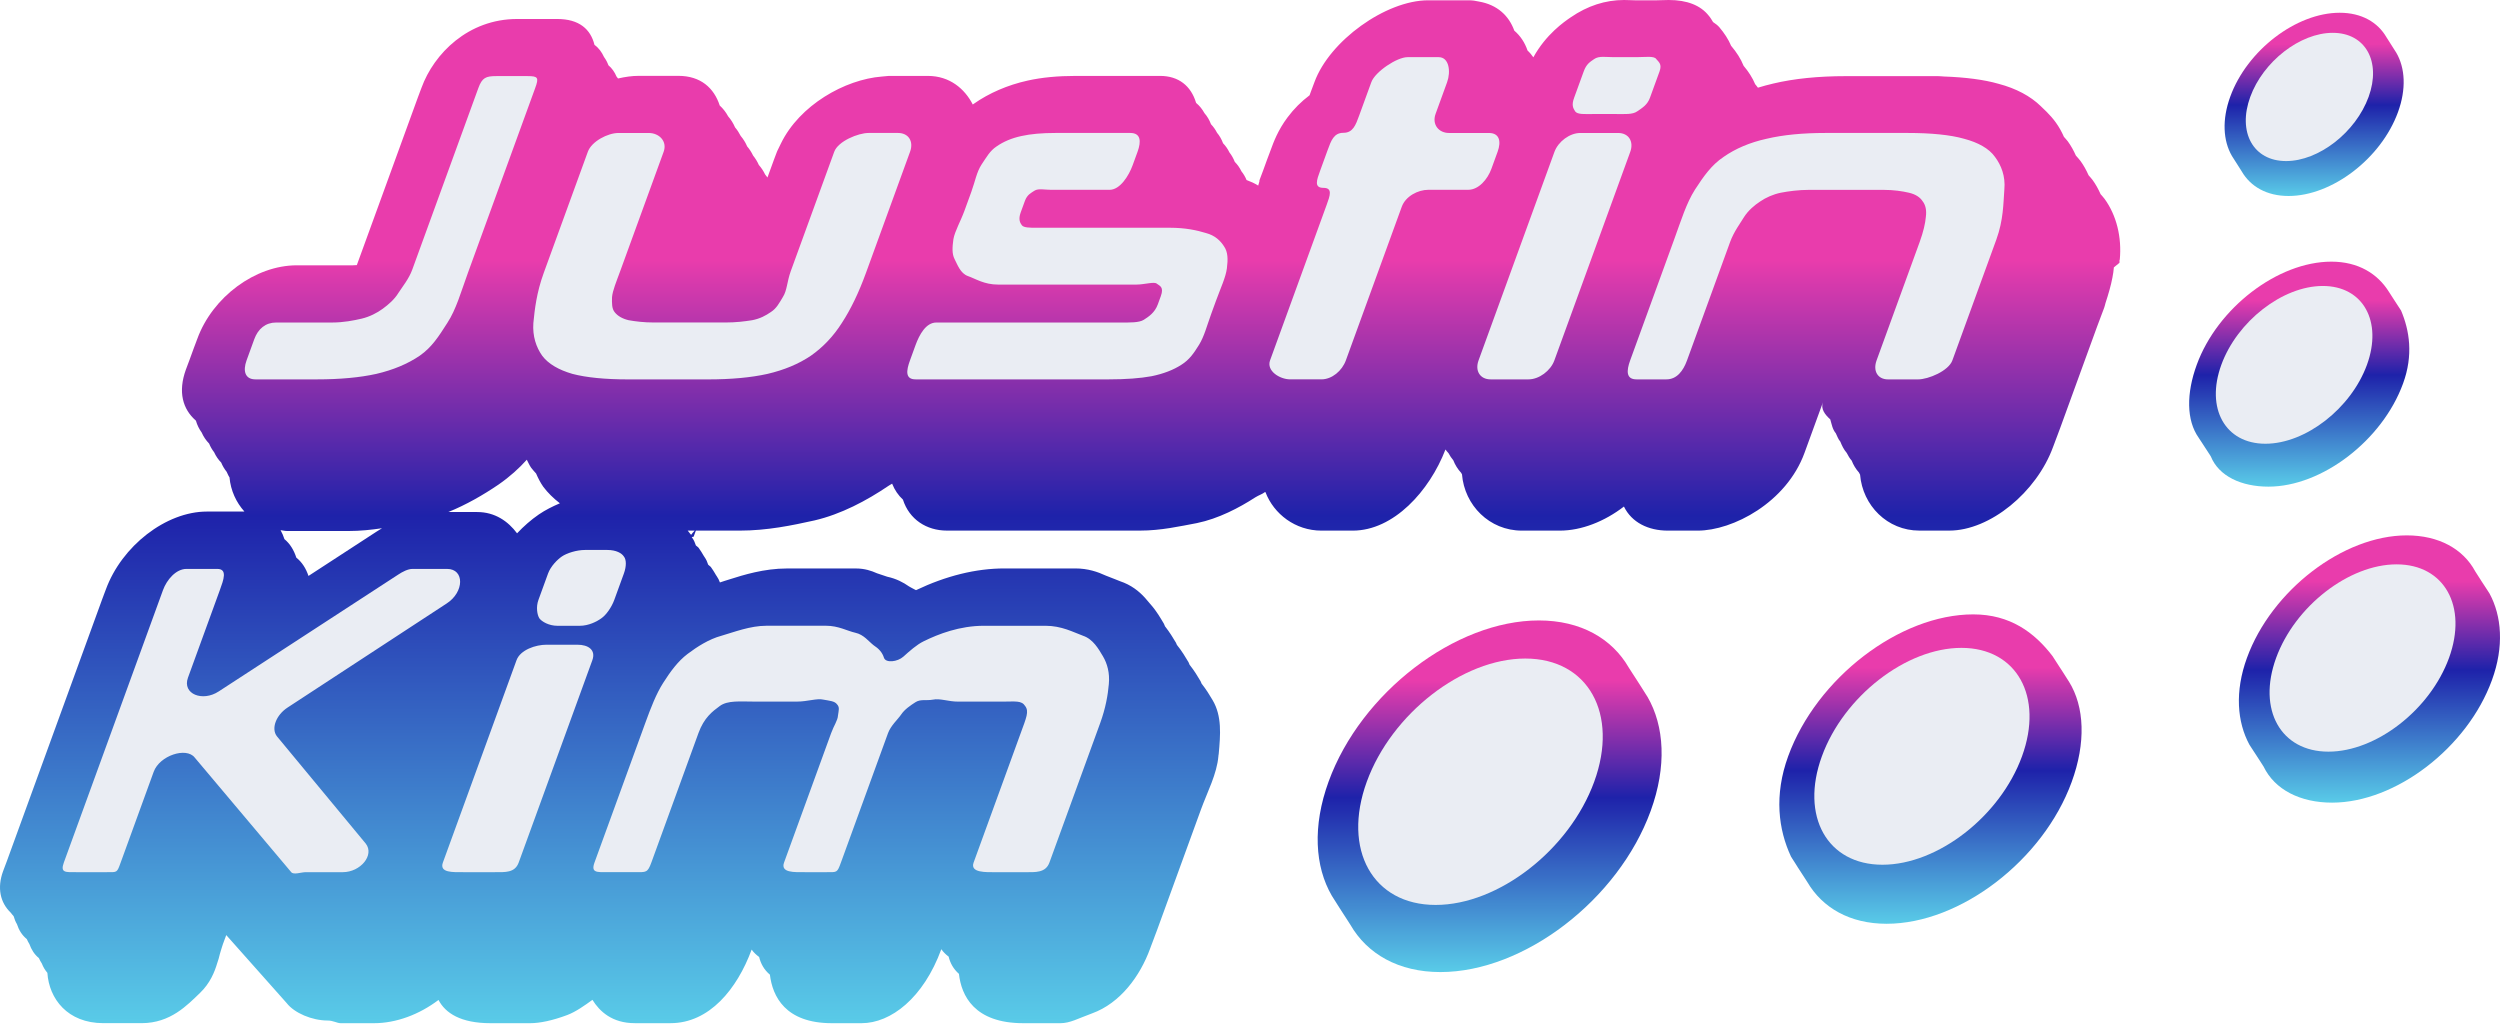 <svg width="489" height="201" viewBox="0 0 489 201" fill="none" xmlns="http://www.w3.org/2000/svg">
<path d="M411.826 59.313C412.43 57.464 412.909 55.791 413.183 54.334C413.335 53.597 413.417 52.937 413.472 52.303L414.569 51.402C414.592 51.209 414.566 51.031 414.577 50.846L414.629 50.79C415.048 46.405 413.991 42.111 411.648 38.89C411.422 38.578 411.129 38.285 410.877 37.981C410.436 36.988 409.921 36.046 409.294 35.186C409.068 34.875 408.775 34.582 408.523 34.278C408.085 33.284 407.566 32.343 406.944 31.486C406.677 31.119 406.343 30.782 406.039 30.426C405.605 29.444 405.086 28.506 404.467 27.653C404.241 27.345 403.948 27.06 403.7 26.759C403.262 25.762 402.739 24.817 402.113 23.953C401.568 23.204 400.941 22.485 400.248 21.799C400.204 21.758 400.167 21.721 400.122 21.68C400.085 21.643 400.048 21.606 400.011 21.573C399.97 21.528 399.926 21.488 399.881 21.447C399.84 21.41 399.803 21.373 399.763 21.336C399.722 21.295 399.681 21.254 399.636 21.213C399.596 21.176 399.559 21.135 399.522 21.102C399.477 21.061 399.44 21.021 399.395 20.98C399.358 20.943 399.318 20.906 399.284 20.872C399.255 20.846 399.236 20.813 399.206 20.791C397.156 18.796 394.357 17.298 390.906 16.39C388.092 15.582 384.481 15.115 380.214 14.963C379.825 14.948 379.48 14.892 379.076 14.892H378.909H378.738H378.571H378.401H378.234H378.063H377.897H377.726H377.559H377.389H377.222H362.967H362.8H362.63H362.463H362.293H362.126H361.955H361.788H361.618H361.451H361.281H361.114C355.627 14.892 350.893 15.382 346.866 16.338C345.84 16.564 344.846 16.857 343.852 17.15C343.7 16.957 343.56 16.757 343.4 16.568C343.378 16.546 343.344 16.531 343.326 16.505C342.788 15.204 342.002 13.999 341.046 12.868C340.497 11.489 339.663 10.217 338.658 9.02C338.647 9.009 338.629 9.001 338.621 8.99C338.073 7.678 337.264 6.466 336.297 5.32C335.967 4.934 335.526 4.623 335.077 4.319C334.81 3.908 334.592 3.47 334.247 3.088C332.634 1.038 329.994 0 326.391 0C325.927 0 325.419 0.015 324.889 0.037L324.115 0.059H321.605H321.438H321.267H321.101H320.93H320.763H320.593H320.426H320.255H320.088H319.918H319.751L319.076 0.037C318.583 0.015 318.116 0 317.675 0C314.016 0 310.52 1.131 307.231 3.392C305.926 4.282 302.386 6.729 299.924 11.211C299.587 10.736 299.224 10.284 298.79 9.887C298.263 8.349 297.407 7.025 296.199 5.995C295.146 3.073 292.869 0.919 289.258 0.3C288.647 0.159 288.009 0.059 287.308 0.059H287.142H286.971H286.804H286.634H286.467H286.296H286.129H285.959H285.792H285.621H285.462H281.202H281.035H280.865H280.698H280.527H280.361H280.19H280.023H279.853H279.686H279.516H279.349C271.066 0.059 260.045 7.993 257.105 16.071L257.042 16.238L256.979 16.405L256.916 16.572L256.853 16.739L256.79 16.905L256.73 17.072L256.667 17.239L256.604 17.406L256.541 17.573L256.478 17.739L256.415 17.906L256.152 18.637C254.547 19.838 253.086 21.291 251.844 22.956C249.953 25.484 249.119 27.783 248.545 29.347L248.481 29.514L248.419 29.681L248.359 29.848L248.296 30.015L248.233 30.181L248.17 30.348L248.107 30.515L248.044 30.682L247.981 30.849L247.918 31.015L247.855 31.182L247.058 33.377L246.995 33.544L246.932 33.711L246.869 33.877L246.806 34.044L246.743 34.211L246.68 34.378L246.617 34.545L246.554 34.712L246.491 34.879L246.431 35.045L246.368 35.212C246.327 35.32 246.342 35.412 246.335 35.513C246.257 35.776 246.179 36.017 246.105 36.298C245.393 35.853 244.626 35.509 243.829 35.216C243.573 34.589 243.239 34.026 242.828 33.514C242.483 32.802 242.046 32.187 241.523 31.661C241.256 30.978 240.911 30.363 240.477 29.814C240.144 29.128 239.729 28.532 239.232 28.024C238.946 27.253 238.557 26.57 238.053 25.97C237.73 25.34 237.337 24.787 236.874 24.305C236.563 23.486 236.144 22.759 235.591 22.133C235.161 21.354 234.631 20.683 233.978 20.149C233.964 20.116 233.949 20.09 233.934 20.057C232.951 16.813 230.549 14.848 226.912 14.848H226.746H226.575H226.408H226.238H226.071H225.9H225.733H225.563H225.396H225.225H225.059H212.291H212.124H211.953H211.786H211.616H211.449H211.279H211.112H210.941H210.774H210.604H210.437C206.863 14.848 203.775 15.148 201.017 15.76C197.076 16.627 193.42 18.233 190.503 20.283C190.425 20.335 190.354 20.39 190.276 20.442C188.69 17.354 185.754 14.848 181.483 14.848H181.316H181.146H180.979H180.808H180.641H180.471H180.304H180.133H179.966H179.796H179.629H175.722H175.555H175.384H175.218H175.047H174.88H174.71H174.543H174.372H174.205H174.035H173.868C173.668 14.848 173.449 14.896 173.245 14.903C173.008 14.922 172.763 14.941 172.522 14.97C165.241 15.534 156.377 20.583 152.744 28.076C152.566 28.405 152.406 28.747 152.254 29.084C152.176 29.277 152.05 29.451 151.984 29.648L151.921 29.814L151.858 29.981L151.794 30.148L151.732 30.315L151.668 30.482L151.606 30.648L151.542 30.815L151.48 30.982L151.416 31.149L151.353 31.316L151.294 31.483L150.115 34.719C149.978 34.511 149.815 34.322 149.659 34.126C149.325 33.436 148.918 32.821 148.428 32.269C148.136 31.605 147.761 30.997 147.305 30.426C146.986 29.77 146.608 29.173 146.145 28.639C145.826 27.894 145.407 27.212 144.877 26.585C144.569 25.977 144.209 25.421 143.779 24.921C143.438 24.131 142.99 23.404 142.419 22.748C141.985 21.944 141.436 21.236 140.776 20.635C139.672 17.228 137.065 14.837 132.698 14.837H132.531H132.361H132.194H132.024H131.857H131.686H131.519H131.349H131.182H131.011H130.844H126.763H126.596H126.425H126.258H126.088H125.921H125.751H125.584H125.413H125.247H125.076H124.909C123.63 14.837 122.273 15.03 120.883 15.352C120.805 15.215 120.683 15.107 120.594 14.978C120.223 14.11 119.711 13.354 119.003 12.761C118.792 12.175 118.507 11.641 118.147 11.155C117.713 10.214 117.127 9.383 116.282 8.779C115.53 5.717 113.298 3.715 108.997 3.715H108.83H108.66H108.493H108.323H108.156H107.985H107.818H107.648H107.481H107.31H107.144H102.891H102.725H102.554H102.387H102.32H102.154H101.983H101.816H101.646H101.479H101.308H101.142C91.61 3.715 84.877 10.477 82.442 17.176L82.379 17.343L82.316 17.51L82.253 17.677L82.19 17.843L82.126 18.01L82.064 18.177L82.004 18.344L81.941 18.511L81.878 18.677L81.815 18.844L81.752 19.011L69.796 51.854C69.537 51.88 69.27 51.895 69.014 51.895H59.894H59.727H59.557H59.39H59.219H59.052H58.882H58.715H58.544H58.377H58.207H58.04C49.936 51.895 41.58 58.075 38.592 66.276L38.529 66.443L38.465 66.609L38.406 66.776L38.343 66.943L38.28 67.11L38.217 67.277L38.154 67.444L38.091 67.61L38.028 67.777L37.965 67.944L37.902 68.111L37.064 70.413L37.001 70.58L36.938 70.747L36.875 70.914L36.812 71.081L36.749 71.247L36.686 71.414L36.627 71.581L36.564 71.748L36.501 71.915L36.438 72.082L36.374 72.248C34.751 76.704 35.778 80.034 38.258 82.221C38.288 82.247 38.306 82.277 38.328 82.303C38.573 83.148 38.947 83.912 39.448 84.597C39.811 85.428 40.297 86.143 40.905 86.762C41.153 87.378 41.48 87.941 41.884 88.46C42.24 89.231 42.699 89.903 43.266 90.477C43.537 91.137 43.893 91.741 44.338 92.29C44.52 92.653 44.66 93.046 44.89 93.369C45.124 95.972 46.203 98.263 47.808 100.061H47.66H47.493H47.322H47.156H46.985H46.818H46.648H46.481H42.314H42.147H41.976H41.809H41.639H41.472H41.302H41.135H40.964H40.797H40.627H40.46C32.493 100.061 23.807 106.775 20.689 115.342L20.626 115.509L20.563 115.676L20.5 115.843L20.437 116.01L20.374 116.176L20.311 116.343L20.248 116.51L20.189 116.677L20.125 116.844L20.062 117.01L19.999 117.177L1.285 168.594L1.222 168.761L1.159 168.928L1.096 169.095L1.033 169.261L0.97 169.428L0.907 169.595L0.844 169.762L0.781 169.929L0.718 170.096L0.658 170.262L0.595 170.429C-0.584 173.673 0.021 176.532 2.126 178.548C2.308 178.767 2.46 179.008 2.668 179.208C2.823 179.753 3.027 180.28 3.316 180.765C3.687 181.915 4.299 182.923 5.244 183.687C5.385 184.017 5.548 184.339 5.745 184.643C6.127 185.722 6.709 186.675 7.609 187.405C7.765 187.772 7.958 188.117 8.18 188.454C8.44 189.133 8.803 189.741 9.267 190.289C9.597 195.339 13.196 200.129 20.218 200.129C20.237 200.129 27.692 200.129 27.711 200.129C33.364 200.129 36.667 196.566 39.111 194.227C41.087 192.332 41.969 190.149 42.503 188.343C42.71 187.794 42.837 187.286 42.952 186.808C42.97 186.727 43 186.641 43.018 186.56C43.041 186.478 43.066 186.4 43.089 186.319C43.111 186.241 43.133 186.171 43.155 186.093C43.196 185.963 43.233 185.841 43.27 185.715C43.3 185.611 43.337 185.503 43.367 185.403C43.404 185.299 43.437 185.188 43.467 185.088C43.515 184.94 43.556 184.803 43.604 184.665C43.648 184.55 43.685 184.443 43.726 184.335C43.782 184.18 43.837 184.028 43.889 183.887L43.952 183.72L44.015 183.553L44.078 183.386L44.138 183.22L44.201 183.053L44.256 182.904L56.057 196.184C57.569 198.149 61.032 199.617 64.098 199.617C65.177 199.617 65.922 200.136 66.637 200.136H73.17C77.478 200.136 82.001 198.446 85.771 195.591C87.117 198.167 90.12 200.136 95.929 200.136H103.696C105.624 200.136 108.108 199.606 110.929 198.549C112.642 197.908 114.403 196.64 115.882 195.569C117.287 197.837 119.737 200.132 124.168 200.132C124.186 200.132 131.137 200.132 131.16 200.132C138.756 200.132 144.176 193.452 147.023 185.737C147.394 186.278 147.898 186.749 148.488 187.186C148.799 188.48 149.444 189.685 150.593 190.645C151.101 194.849 153.574 200.136 162.709 200.136C162.709 200.136 168.496 200.136 168.515 200.136C174.268 200.136 180.623 195.209 184.122 185.666C184.493 186.2 184.971 186.682 185.553 187.116C185.854 188.365 186.48 189.533 187.57 190.486C188.034 194.734 190.569 200.136 200.149 200.136H207.404C209.31 200.136 210.834 199.228 213.603 198.219C219.16 196.206 223.016 190.883 224.951 185.574L225.014 185.407L225.077 185.24L225.136 185.073L225.2 184.906L225.263 184.74L225.326 184.573L225.389 184.406L225.452 184.239L225.515 184.072L225.578 183.905L225.641 183.739L225.704 183.572L225.767 183.405L225.826 183.238L225.889 183.071L225.952 182.904L226.015 182.738L226.078 182.571L226.141 182.404L226.204 182.237L226.267 182.07L226.33 181.903L234.905 158.347C236.195 154.807 238.019 151.422 238.323 147.885C238.327 147.833 238.331 147.781 238.335 147.729C238.342 147.651 238.372 147.574 238.379 147.496C238.716 143.737 239.043 140.081 237.185 136.945C236.663 136.07 235.962 134.883 235.028 133.712C234.95 133.56 234.924 133.393 234.831 133.245C234.312 132.37 233.608 131.18 232.674 130.012C232.596 129.86 232.57 129.693 232.481 129.545C231.932 128.626 231.202 127.369 230.201 126.145C230.123 126.001 230.097 125.841 230.008 125.7C229.489 124.833 228.792 123.661 227.873 122.508C227.787 122.342 227.754 122.16 227.657 121.997C227.057 120.996 226.275 119.598 225.11 118.275C225.066 118.223 225.029 118.178 224.981 118.126C224.944 118.082 224.907 118.045 224.87 118C224.829 117.952 224.792 117.908 224.751 117.859C224.714 117.815 224.681 117.774 224.643 117.73C224.595 117.682 224.558 117.633 224.514 117.581C224.477 117.541 224.447 117.504 224.414 117.463C224.365 117.411 224.332 117.363 224.28 117.311C224.243 117.27 224.217 117.233 224.184 117.192C224.135 117.14 224.099 117.092 224.05 117.04C224.013 116.999 223.983 116.962 223.95 116.922C222.779 115.628 221.229 114.401 219.082 113.685L218.145 113.311C217.607 113.092 216.991 112.843 216.313 112.595C214.708 111.854 212.795 111.186 210.326 111.186H210.159H209.988H209.822H209.651H209.484H209.314H209.147H208.976H208.809H208.639H208.472H198.31H198.143H197.973H197.806H197.636H197.469H197.298H197.131H196.961H196.794H196.624H196.457C190.881 111.186 185.031 112.643 179.173 115.435C179.151 115.424 179.121 115.413 179.099 115.402C179.051 115.376 178.999 115.35 178.951 115.324C178.899 115.294 178.847 115.268 178.791 115.242C178.743 115.212 178.691 115.19 178.643 115.164C178.572 115.123 178.491 115.086 178.42 115.046C178.335 114.99 178.22 114.942 178.131 114.89C178.05 114.838 177.953 114.79 177.868 114.738C177.831 114.716 177.794 114.697 177.761 114.675C176.693 113.926 175.317 113.188 173.534 112.803C173.297 112.74 173.056 112.647 172.804 112.558C172.43 112.428 172.007 112.28 171.543 112.135C170.431 111.631 169.097 111.194 167.432 111.194H167.265H167.095H166.928H166.757H166.591H166.42H166.253H166.083H165.916H165.745H165.578H155.776H155.61H155.439H155.272H155.102H154.935H154.764H154.597H154.427H154.26H154.089H153.923C149.444 111.194 145.392 112.469 142.723 113.314L141.755 113.618C141.444 113.7 141.132 113.83 140.817 113.926C140.658 113.481 140.454 113.07 140.194 112.706C140.183 112.691 140.176 112.68 140.165 112.665C140.154 112.651 140.15 112.636 140.139 112.621C140.128 112.606 140.113 112.591 140.102 112.573C140.094 112.562 140.09 112.547 140.083 112.536C140.072 112.525 140.065 112.51 140.053 112.495C140.042 112.48 140.042 112.462 140.031 112.45C140.02 112.432 140.005 112.417 139.991 112.399C139.987 112.391 139.983 112.38 139.976 112.373C139.972 112.365 139.965 112.354 139.961 112.347C139.942 112.313 139.92 112.276 139.905 112.243C139.642 111.794 139.364 111.357 139.067 110.942C138.926 110.749 138.686 110.634 138.522 110.46C138.352 109.93 138.14 109.429 137.833 109.003C137.825 108.992 137.814 108.98 137.811 108.969C137.796 108.954 137.792 108.932 137.781 108.917C137.77 108.903 137.755 108.884 137.744 108.869C137.736 108.858 137.729 108.843 137.722 108.832C137.711 108.814 137.696 108.799 137.685 108.78L137.681 108.777C137.677 108.769 137.673 108.758 137.67 108.751C137.666 108.743 137.659 108.739 137.655 108.732C137.347 108.187 137.014 107.657 136.65 107.156C136.517 106.967 136.276 106.86 136.116 106.693C135.942 106.155 135.727 105.651 135.416 105.221C135.408 105.21 135.401 105.203 135.393 105.192C135.382 105.177 135.375 105.154 135.364 105.136C135.349 105.121 135.338 105.103 135.323 105.084C135.315 105.077 135.316 105.058 135.308 105.051C135.297 105.04 135.497 105.028 135.494 105.014C135.482 105.002 135.675 104.988 135.679 104.973L136.109 103.786H135.89C135.838 103.786 135.508 104.265 135.479 104.213C135.475 104.205 135.312 104.487 135.308 104.48C135.297 104.465 135.212 104.598 135.201 104.584C135.175 104.535 135.112 104.561 135.086 104.517C134.919 104.242 134.7 104.053 134.515 103.79H144.628C150.071 103.79 154.964 102.76 159.309 101.796C164.514 100.58 169.471 97.959 173.849 94.993C174.083 94.833 174.283 94.726 174.498 94.603C174.991 95.849 175.714 96.895 176.615 97.729C177.861 101.603 181.231 103.786 185.22 103.786H222.983C227.109 103.786 230.805 102.934 234.112 102.318C238.327 101.455 242.383 99.323 245.516 97.295C246.261 96.828 246.828 96.706 247.466 96.224C247.495 96.253 247.521 96.287 247.547 96.32C249.167 100.517 253.342 103.79 258.488 103.79H264.597C272.586 103.79 279.601 96.053 282.733 87.919C282.911 88.171 283.119 88.405 283.33 88.638C283.597 89.143 283.905 89.61 284.265 90.032C284.624 90.941 285.128 91.76 285.796 92.479C285.855 92.579 285.9 92.687 285.966 92.783C286.456 98.826 291.327 103.79 297.681 103.79H305.096C309.363 103.79 313.879 101.977 317.642 99.078C319.151 102.192 322.409 103.79 326.224 103.79H332.067C338.929 103.79 349.421 98.307 352.965 88.572L356.561 78.699C356.094 79.982 356.969 81.109 357.999 82.028C358.303 83.04 358.418 83.945 359.082 84.746C359.379 85.346 359.542 85.895 359.968 86.381C360.294 87.189 360.643 87.927 361.217 88.586C361.503 89.135 361.785 89.643 362.189 90.095C362.53 90.955 362.989 91.734 363.612 92.424C363.69 92.564 363.742 92.713 363.831 92.846C364.332 98.859 369.151 103.786 375.431 103.786H381.274C389.245 103.786 398.357 96.279 401.587 87.407L401.649 87.241L401.713 87.074L401.775 86.907L401.839 86.74L401.902 86.573L401.961 86.406L402.024 86.24L402.087 86.073L402.15 85.906L402.213 85.739L402.276 85.572L402.339 85.406L402.402 85.239L402.465 85.072L402.528 84.905L402.591 84.738L402.65 84.571L402.713 84.405L402.777 84.238L402.839 84.071L402.903 83.904L402.965 83.737L410.21 63.829L410.273 63.662L410.336 63.495L410.399 63.328L410.462 63.162L410.525 62.995L410.588 62.828L410.651 62.661L410.714 62.494L410.777 62.328L410.836 62.161L410.899 61.994L410.962 61.827L411.025 61.66L411.088 61.493L411.151 61.327L411.214 61.16L411.277 60.993L411.34 60.826L411.403 60.659L411.466 60.492L411.526 60.325L411.589 60.159C411.704 59.873 411.733 59.61 411.826 59.313ZM103.043 89.921C103.329 90.462 103.562 91.033 103.918 91.523C104.193 91.901 104.541 92.249 104.856 92.613C105.253 93.525 105.705 94.418 106.272 95.223C107.144 96.383 108.245 97.462 109.513 98.444C108.07 99.06 106.665 99.76 105.401 100.624C103.848 101.688 102.424 102.952 101.138 104.317C99.414 102 96.845 100.153 93.338 100.153H93.171H93H92.833H92.663H92.496H92.326H92.159H91.988H91.821H91.651H91.484H87.688C91.172 98.741 94.509 96.824 97.501 94.789C99.781 93.206 101.553 91.582 103.043 89.921ZM56.161 103.864H68.202C70.471 103.864 72.632 103.631 74.723 103.323C74.382 103.531 74.045 103.723 73.7 103.957L60.339 112.654C59.853 111.194 59.078 109.963 57.962 109.077C57.488 107.609 56.735 106.356 55.634 105.451C55.434 104.824 55.182 104.239 54.874 103.697C55.301 103.753 55.712 103.864 56.161 103.864Z" fill="url(#paint0_linear_1418_897)"/>
<path d="M48.228 70.495L49.737 66.343C50.482 64.296 51.969 63.084 54.015 63.084H64.985C67.18 63.084 69.234 62.683 70.735 62.328C72.285 61.968 73.797 61.182 74.847 60.407C75.981 59.577 77.182 58.539 77.931 57.293C78.739 56.047 79.985 54.535 80.634 52.755L93.565 17.224C94.31 15.178 95.044 14.885 97.094 14.885H103.197C105.247 14.885 105.432 15.178 104.683 17.224L91.522 53.378C90.121 57.234 89.235 60.496 87.496 63.165C85.828 65.779 84.486 67.911 82.102 69.575C79.744 71.177 76.912 72.363 73.601 73.134C70.383 73.846 66.509 74.206 62.004 74.206H49.963C47.92 74.206 47.483 72.545 48.228 70.495ZM164.671 63.165C166.41 60.496 167.982 57.234 169.383 53.378L178.01 29.681C178.755 27.631 177.695 26.007 175.652 26.007H169.895C167.845 26.007 163.926 27.631 163.177 29.681L154.68 53.022C153.924 55.098 153.968 56.789 153.134 58.094C152.385 59.339 151.881 60.318 150.795 61.026C149.764 61.738 148.663 62.335 147.128 62.632C145.616 62.869 143.973 63.08 141.838 63.08H127.958C125.937 63.08 124.298 62.869 122.956 62.632C121.703 62.335 120.803 61.786 120.239 61.074C119.664 60.366 119.683 59.365 119.712 58.12C119.831 56.811 120.558 55.102 121.314 53.026L129.811 29.684C130.556 27.634 128.933 26.011 126.89 26.011H120.958C118.908 26.011 115.727 27.634 114.982 29.684L106.355 53.382C104.954 57.237 104.587 60.5 104.327 63.169C104.142 65.783 104.879 67.914 106.051 69.579C107.248 71.181 109.31 72.367 111.99 73.138C114.7 73.85 118.396 74.21 122.841 74.21H138.505C143.017 74.21 146.883 73.854 150.101 73.138C153.412 72.367 156.241 71.177 158.606 69.579C160.982 67.914 163.01 65.783 164.671 63.165ZM179.096 74.206H216.859C220.233 74.206 223.039 73.995 225.271 73.583C227.577 73.108 229.509 72.363 231.062 71.359C232.678 70.35 233.539 69.041 234.536 67.44C235.559 65.783 236.052 63.762 236.916 61.39L237.824 58.898C238.751 56.348 239.77 54.209 239.978 52.492C240.212 50.712 240.178 49.285 239.441 48.221C238.725 47.09 237.668 46.056 235.885 45.582C234.117 45.044 231.892 44.547 228.808 44.547H202.653C201.466 44.547 200.247 44.547 199.883 44.069C199.52 43.594 199.153 42.912 199.65 41.544L200.462 39.32C200.914 38.074 201.644 37.763 202.352 37.292C203.124 36.814 204.314 37.129 205.618 37.129H217.037C219.087 37.129 220.804 34.367 221.545 32.32L222.509 29.681C223.254 27.631 223.136 26.007 221.085 26.007H206.467C203.861 26.007 201.626 26.196 199.75 26.615C197.878 27.026 196.272 27.701 194.916 28.65C193.588 29.54 192.984 30.723 191.976 32.206C191.015 33.688 190.741 35.464 189.988 37.537L188.661 41.185C187.883 43.32 186.771 45.188 186.485 46.79C186.278 48.332 186.17 49.641 186.73 50.709C187.286 51.776 187.846 53.456 189.306 53.99C190.834 54.524 192.495 55.665 195.227 55.665H222.272C223.873 55.665 225.812 55.028 226.291 55.502C226.847 55.918 227.707 56.136 227.058 57.916L226.476 59.521C225.872 61.182 224.652 61.957 223.729 62.55C222.802 63.139 221.004 63.084 219.221 63.084H183.152C181.109 63.084 179.831 65.453 179.082 67.496L177.992 70.495C177.239 72.545 177.054 74.206 179.096 74.206ZM291.232 26.011H283.431C281.381 26.011 280.058 24.316 280.803 22.27L283.057 16.071C283.802 14.021 283.461 11.181 281.415 11.181H275.305C273.255 11.181 268.977 14.025 268.232 16.071L265.855 22.596C265.173 24.465 264.639 25.977 262.771 25.977C260.902 25.977 260.368 27.49 259.686 29.358L258.229 33.362C257.547 35.227 256.983 36.743 258.852 36.743C260.72 36.743 260.157 38.256 259.475 40.121L248.423 70.491C247.678 72.541 250.318 74.202 252.364 74.202H258.474C260.524 74.202 262.504 72.541 263.249 70.491L274.182 40.447C274.927 38.397 277.333 37.125 279.379 37.125H287.18C289.23 37.125 290.965 35.075 291.714 33.032L292.933 29.681C293.682 27.634 293.282 26.011 291.232 26.011ZM318.873 29.718C319.619 27.672 318.566 26.011 316.516 26.011H309.101C307.051 26.011 304.789 27.672 304.044 29.718L289.204 70.498C288.459 72.545 289.511 74.206 291.562 74.206H298.976C301.026 74.206 303.288 72.545 304.033 70.498L318.873 29.718ZM320.067 11.181H315.707C314.05 11.181 312.771 10.896 311.826 11.548C310.958 12.142 310.295 12.538 309.776 13.966L307.896 19.13C307.377 20.55 307.685 21.132 308.1 21.784C308.571 22.437 310.002 22.303 311.659 22.303H316.019C317.743 22.303 319.341 22.437 320.234 21.784C321.183 21.128 322.21 20.55 322.729 19.13L324.609 13.966C325.128 12.538 324.453 12.142 323.96 11.548C323.545 10.896 321.791 11.181 320.067 11.181ZM392.049 37.099C392.305 34.426 391.415 32.291 390.217 30.689C389.049 29.032 386.892 27.86 384.182 27.145C381.498 26.374 377.687 26.007 373.175 26.007H357.07C352.625 26.007 348.784 26.374 345.537 27.145C342.308 27.857 339.509 29.036 337.125 30.697C334.759 32.298 333.265 34.43 331.527 37.103C329.84 39.772 328.854 43.031 327.448 46.886L318.859 70.495C318.114 72.545 318.05 74.206 320.101 74.206H325.943C327.993 74.206 329.236 72.545 329.981 70.495L338.411 47.331C339.141 45.315 340.398 43.683 341.143 42.438C341.981 41.133 343.197 40.124 344.283 39.413C345.396 38.645 346.853 37.993 348.332 37.696C349.855 37.4 351.832 37.136 353.911 37.136H368.329C370.457 37.136 372.114 37.4 373.375 37.696C374.687 37.993 375.569 38.59 376.059 39.357C376.63 40.069 376.874 41.111 376.697 42.412C376.596 43.657 376.218 45.318 375.488 47.335L367.058 70.498C366.312 72.549 367.265 74.21 369.304 74.21H375.147C377.197 74.21 381.138 72.549 381.883 70.498L390.473 46.89C391.882 43.031 391.849 39.769 392.049 37.099ZM54.16 144.015C52.999 142.524 53.989 139.866 56.247 138.398L87.377 118.037C90.829 115.802 90.895 111.279 87.444 111.279H80.697C79.799 111.279 78.728 111.828 77.838 112.425L42.793 135.236C39.623 137.334 35.605 135.747 36.765 132.559L42.997 115.439C43.738 113.392 44.543 111.279 42.493 111.279H36.476C34.426 111.279 32.616 113.392 31.875 115.439L12.489 168.705C11.744 170.756 12.838 170.596 14.884 170.596H20.901C22.952 170.596 22.863 170.752 23.608 168.705L30.062 150.962C31.222 147.778 36.442 146.076 38.081 148.174L56.955 170.585C57.411 171.178 58.913 170.596 59.813 170.596H67.061C70.487 170.596 73.297 167.263 71.543 165.009L54.16 144.015ZM118.793 107.572H114.433C112.769 107.572 110.848 108.198 109.896 108.851C109.028 109.444 107.719 110.749 107.2 112.176L105.321 117.34C104.802 118.76 105.084 120.284 105.495 120.94C105.973 121.593 107.371 122.405 109.035 122.405H113.395C115.119 122.405 116.732 121.593 117.625 120.94C118.582 120.284 119.635 118.76 120.154 117.34L122.033 112.176C122.552 110.749 122.526 109.444 122.026 108.851C121.611 108.198 120.517 107.572 118.793 107.572ZM112.969 126.108H106.859C104.817 126.108 101.776 127.091 101.031 129.141L86.632 168.705C85.887 170.756 88.623 170.596 90.666 170.596H96.775C98.826 170.596 100.716 170.752 101.461 168.705L115.861 129.141C116.606 127.091 115.019 126.108 112.969 126.108ZM215.736 128.37C214.887 126.946 213.812 125.015 211.851 124.358C209.915 123.65 207.676 122.401 204.469 122.401H192.458C187.716 122.401 183.567 124.006 180.679 125.43C179.289 126.105 177.854 127.402 176.694 128.444C175.545 129.467 173.283 129.723 172.909 128.677C172.586 127.613 171.882 126.861 170.874 126.208C169.943 125.497 168.957 124.125 167.315 123.769C165.72 123.413 164.011 122.397 161.579 122.397H149.927C146.72 122.397 143.569 123.647 141.111 124.355C138.679 125.011 136.366 126.494 134.479 127.917C132.599 129.341 131.116 131.376 129.722 133.567C128.354 135.703 127.287 138.476 126.208 141.445L116.287 168.702C115.542 170.752 116.78 170.592 118.83 170.592H124.317C126.36 170.592 126.664 170.748 127.409 168.702L136.614 143.403C137.715 140.378 139.339 139.158 140.8 138.09C142.331 136.963 144.796 137.23 147.462 137.23H155.918C157.931 137.23 159.837 136.548 161.038 136.845C162.254 137.082 163.255 137.112 163.726 137.768C164.282 138.361 164.041 138.954 163.908 139.963C163.859 140.912 163.107 141.92 162.569 143.407L153.364 168.705C152.619 170.756 155.399 170.596 157.449 170.596H161.694C163.737 170.596 163.744 170.752 164.489 168.705L173.695 143.407C174.236 141.924 175.626 140.704 176.268 139.759C176.931 138.754 178.129 137.953 179.052 137.36C180.057 136.704 181.135 137.089 182.466 136.852C183.879 136.555 185.462 137.238 187.423 137.238H196.046C198.601 137.238 199.809 136.974 200.521 138.098C201.322 139.165 200.747 140.385 199.646 143.41L190.441 168.709C189.696 170.759 192.858 170.6 194.908 170.6H200.484C202.534 170.6 204.525 170.756 205.27 168.709L215.191 141.453C216.27 138.483 216.704 135.936 216.889 133.801C217.089 131.602 216.577 129.793 215.736 128.37Z" fill="#EAEDF3"/>
<path d="M322.252 136.303C322.24 136.285 322.222 136.27 322.211 136.248C322.2 136.229 322.188 136.211 322.177 136.192C322.166 136.177 322.159 136.166 322.152 136.151C322.122 136.103 322.088 136.059 322.062 136.011C322.051 135.996 322.044 135.981 322.033 135.962C322.018 135.944 322.007 135.925 321.996 135.907C321.981 135.884 321.97 135.866 321.959 135.847C321.948 135.825 321.933 135.81 321.922 135.788C321.911 135.769 321.896 135.751 321.888 135.729C321.877 135.718 321.87 135.707 321.859 135.692C321.833 135.643 321.799 135.599 321.77 135.551C321.77 135.54 321.758 135.532 321.751 135.521C321.725 135.473 321.692 135.428 321.666 135.38C321.655 135.365 321.644 135.351 321.632 135.332C321.621 135.314 321.61 135.295 321.599 135.276C321.588 135.262 321.581 135.251 321.573 135.236C321.544 135.187 321.51 135.143 321.484 135.095C321.481 135.084 321.473 135.076 321.466 135.065C321.44 135.017 321.402 134.972 321.377 134.924C321.369 134.906 321.354 134.895 321.347 134.876C321.336 134.858 321.321 134.839 321.314 134.817C321.303 134.806 321.295 134.794 321.284 134.78C321.258 134.731 321.225 134.687 321.195 134.639C321.195 134.628 321.184 134.62 321.177 134.609C321.151 134.561 321.117 134.516 321.091 134.468C321.087 134.457 321.076 134.45 321.069 134.439C321.047 134.398 321.017 134.361 320.995 134.316C320.965 134.272 320.935 134.231 320.91 134.186C320.906 134.175 320.898 134.168 320.891 134.157C320.865 134.109 320.828 134.064 320.802 134.016C320.798 134.005 320.791 133.997 320.783 133.986C320.758 133.946 320.732 133.908 320.706 133.868C320.691 133.842 320.68 133.819 320.665 133.793C320.639 133.76 320.617 133.727 320.594 133.693C320.568 133.649 320.535 133.608 320.513 133.564C320.509 133.553 320.498 133.545 320.491 133.534C320.468 133.493 320.439 133.456 320.416 133.412C320.402 133.389 320.387 133.367 320.372 133.345C320.35 133.308 320.324 133.274 320.305 133.245C320.275 133.197 320.246 133.156 320.22 133.111C320.216 133.1 320.209 133.093 320.201 133.082C320.176 133.041 320.15 133.004 320.124 132.963C320.109 132.937 320.098 132.915 320.083 132.889C320.057 132.856 320.035 132.822 320.012 132.789C320.001 132.767 319.986 132.744 319.972 132.722C319.949 132.685 319.923 132.652 319.901 132.622C319.879 132.581 319.853 132.544 319.831 132.507C319.816 132.485 319.801 132.463 319.786 132.44C319.764 132.403 319.738 132.37 319.72 132.34C319.705 132.314 319.69 132.292 319.679 132.266C319.653 132.233 319.627 132.199 319.608 132.166C319.593 132.144 319.579 132.121 319.567 132.099C319.556 132.077 319.538 132.062 319.527 132.04C319.516 132.021 319.504 132.003 319.493 131.981C319.467 131.947 319.445 131.914 319.423 131.881C319.412 131.858 319.397 131.836 319.382 131.814C319.36 131.777 319.334 131.743 319.312 131.714C319.301 131.688 319.286 131.666 319.271 131.64C319.26 131.621 319.245 131.606 319.234 131.584C319.223 131.565 319.212 131.547 319.197 131.528C319.175 131.491 319.149 131.458 319.13 131.428C319.115 131.402 319.1 131.38 319.089 131.354C319.063 131.321 319.037 131.287 319.019 131.254C319.004 131.232 318.989 131.209 318.978 131.187C318.967 131.165 318.948 131.15 318.937 131.128C318.926 131.109 318.915 131.091 318.904 131.069C318.889 131.05 318.878 131.032 318.867 131.009C318.856 130.991 318.837 130.976 318.826 130.954C318.815 130.935 318.804 130.917 318.793 130.898C318.77 130.861 318.744 130.828 318.722 130.798C318.711 130.772 318.696 130.75 318.681 130.724C318.67 130.705 318.655 130.69 318.644 130.668C318.633 130.65 318.622 130.631 318.607 130.613C315.315 124.9 309.187 121.359 301.005 121.359C284.652 121.359 266.197 135.495 259.876 152.871C256.706 161.584 257.177 169.476 260.495 175.189C260.506 175.212 260.521 175.227 260.532 175.249C260.543 175.267 260.558 175.286 260.566 175.308C260.577 175.319 260.584 175.33 260.595 175.345C260.621 175.393 260.654 175.438 260.684 175.486C260.692 175.505 260.703 175.516 260.714 175.534C260.725 175.553 260.736 175.571 260.747 175.594C260.762 175.612 260.773 175.631 260.784 175.653C260.795 175.671 260.814 175.686 260.825 175.708C260.836 175.727 260.847 175.746 260.858 175.764C260.869 175.779 260.877 175.79 260.884 175.805C260.914 175.853 260.947 175.898 260.973 175.946C260.977 175.957 260.984 175.964 260.992 175.975C261.021 176.024 261.055 176.068 261.081 176.116C261.088 176.135 261.099 176.146 261.11 176.164C261.122 176.183 261.136 176.202 261.144 176.224C261.155 176.235 261.162 176.246 261.174 176.261C261.199 176.309 261.233 176.354 261.262 176.402C261.266 176.413 261.274 176.42 261.281 176.431C261.307 176.48 261.34 176.524 261.37 176.572C261.377 176.587 261.392 176.602 261.4 176.62C261.411 176.639 261.422 176.658 261.433 176.676C261.444 176.691 261.451 176.702 261.459 176.717C261.489 176.765 261.522 176.81 261.548 176.858C261.552 176.869 261.559 176.876 261.566 176.887C261.596 176.936 261.63 176.98 261.656 177.028C261.659 177.039 261.666 177.047 261.674 177.058C261.696 177.099 261.726 177.136 261.752 177.177C261.778 177.225 261.811 177.266 261.837 177.31C261.841 177.321 261.848 177.329 261.856 177.34C261.881 177.388 261.915 177.432 261.945 177.481C261.945 177.492 261.956 177.499 261.963 177.51C261.989 177.551 262.015 177.588 262.037 177.633C262.052 177.655 262.067 177.677 262.082 177.699C262.104 177.736 262.13 177.77 262.152 177.799C262.178 177.848 262.208 177.888 262.234 177.933C262.237 177.944 262.245 177.951 262.252 177.963C262.274 178.003 262.304 178.04 262.33 178.081C262.345 178.107 262.356 178.129 262.371 178.155C262.397 178.189 262.419 178.222 262.441 178.255C262.467 178.3 262.501 178.341 262.527 178.385C262.527 178.396 262.538 178.404 262.545 178.415C262.571 178.456 262.597 178.493 262.619 178.537C262.634 178.559 262.649 178.582 262.664 178.604C262.686 178.641 262.712 178.674 262.734 178.704C262.745 178.73 262.76 178.752 262.771 178.778C262.797 178.812 262.823 178.845 262.842 178.878C262.864 178.915 262.894 178.952 262.916 178.986C262.931 179.012 262.942 179.034 262.957 179.06C262.983 179.093 263.005 179.127 263.027 179.16C263.038 179.182 263.053 179.204 263.068 179.227C263.09 179.264 263.116 179.297 263.138 179.327C263.149 179.353 263.164 179.375 263.179 179.401C263.19 179.42 263.205 179.434 263.216 179.457C263.227 179.475 263.242 179.494 263.253 179.512C263.275 179.549 263.301 179.583 263.324 179.612C263.335 179.638 263.35 179.66 263.361 179.686C263.387 179.72 263.413 179.753 263.431 179.787C263.446 179.809 263.461 179.831 263.476 179.853C263.483 179.875 263.502 179.89 263.513 179.913C263.524 179.931 263.535 179.95 263.546 179.972C263.572 180.005 263.594 180.039 263.617 180.072C263.628 180.094 263.643 180.116 263.657 180.139C263.68 180.176 263.706 180.209 263.728 180.239C263.739 180.265 263.754 180.287 263.768 180.313C263.78 180.332 263.794 180.346 263.806 180.369C263.817 180.387 263.832 180.406 263.843 180.424C263.858 180.446 263.869 180.465 263.88 180.484C263.891 180.506 263.906 180.521 263.917 180.543C263.928 180.561 263.939 180.58 263.95 180.602C263.976 180.636 264.002 180.669 264.021 180.702C264.036 180.724 264.05 180.747 264.065 180.769C264.073 180.791 264.091 180.806 264.102 180.828C264.113 180.847 264.124 180.865 264.136 180.888C267.431 186.597 273.56 190.137 281.742 190.137C298.095 190.137 316.546 176.001 322.871 158.625C326.044 149.913 325.566 142.02 322.252 136.303Z" fill="url(#paint1_linear_1418_897)"/>
<path d="M311.828 152.908C306.983 166.218 293.099 177.006 280.813 177.006C268.527 177.006 262.499 166.218 267.34 152.908C272.182 139.599 286.066 128.811 298.352 128.811C310.638 128.811 316.67 139.599 311.828 152.908Z" fill="#EAEDF3"/>
<path d="M404.685 133.319C404.674 133.304 404.663 133.289 404.651 133.271C404.64 133.252 404.633 133.237 404.622 133.223C404.614 133.208 404.603 133.2 404.596 133.189C404.57 133.148 404.54 133.108 404.518 133.063C404.511 133.052 404.503 133.037 404.492 133.022C404.481 133.008 404.47 132.993 404.462 132.974C404.451 132.952 404.436 132.941 404.429 132.922C404.418 132.904 404.407 132.889 404.396 132.87C404.384 132.852 404.373 132.837 404.366 132.819C404.355 132.811 404.351 132.804 404.34 132.789C404.314 132.752 404.288 132.707 404.262 132.663C404.262 132.655 404.251 132.648 404.244 132.637C404.218 132.596 404.195 132.552 404.17 132.511C404.158 132.496 404.147 132.485 404.14 132.47C404.129 132.455 404.121 132.437 404.11 132.422C404.103 132.407 404.095 132.4 404.088 132.388C404.066 132.344 404.032 132.303 404.01 132.262C404.003 132.255 403.999 132.248 403.991 132.236C403.965 132.196 403.936 132.155 403.914 132.11C403.906 132.096 403.895 132.084 403.888 132.07C403.877 132.055 403.869 132.036 403.858 132.018C403.851 132.007 403.843 132.003 403.832 131.988C403.806 131.951 403.78 131.907 403.754 131.862C403.754 131.855 403.743 131.847 403.736 131.836C403.71 131.795 403.687 131.751 403.662 131.71C403.654 131.703 403.647 131.695 403.639 131.684C403.621 131.651 403.595 131.614 403.573 131.577C403.55 131.54 403.524 131.499 403.498 131.462C403.491 131.454 403.487 131.447 403.48 131.436C403.454 131.395 403.421 131.354 403.402 131.31C403.398 131.302 403.391 131.295 403.387 131.284C403.369 131.247 403.339 131.213 403.317 131.18C403.306 131.158 403.295 131.139 403.28 131.117C403.258 131.087 403.239 131.058 403.221 131.028C403.198 130.991 403.165 130.95 403.146 130.913C403.143 130.906 403.132 130.898 403.124 130.887C403.106 130.854 403.083 130.817 403.061 130.779C403.05 130.761 403.035 130.742 403.02 130.724C402.998 130.694 402.98 130.661 402.961 130.635C402.935 130.594 402.905 130.557 402.883 130.516C402.879 130.509 402.872 130.501 402.868 130.49C402.85 130.453 402.82 130.42 402.798 130.387C402.787 130.364 402.776 130.346 402.761 130.323C402.738 130.294 402.72 130.264 402.701 130.235C402.69 130.216 402.679 130.197 402.664 130.175C402.642 130.146 402.624 130.116 402.605 130.086C402.583 130.049 402.564 130.016 402.542 129.982C402.531 129.964 402.516 129.945 402.501 129.927C402.479 129.897 402.46 129.864 402.442 129.838C402.431 129.816 402.416 129.797 402.408 129.775C402.382 129.745 402.364 129.715 402.345 129.686C402.334 129.664 402.32 129.649 402.308 129.627C402.301 129.608 402.282 129.597 402.271 129.575C402.264 129.56 402.257 129.541 402.245 129.523C402.223 129.489 402.201 129.463 402.182 129.434C402.171 129.415 402.16 129.397 402.145 129.374C402.123 129.345 402.101 129.315 402.086 129.285C402.075 129.263 402.064 129.241 402.049 129.219C402.038 129.204 402.027 129.193 402.016 129.171C402.004 129.156 401.993 129.141 401.982 129.122C401.96 129.093 401.941 129.059 401.923 129.033C401.912 129.011 401.897 128.993 401.89 128.97C401.864 128.941 401.845 128.911 401.826 128.881C401.815 128.859 401.8 128.844 401.789 128.822C401.782 128.803 401.764 128.792 401.752 128.77C401.745 128.755 401.738 128.737 401.726 128.718C401.715 128.7 401.704 128.685 401.693 128.666C401.682 128.648 401.667 128.637 401.656 128.618C401.649 128.603 401.637 128.588 401.626 128.57C401.608 128.537 401.582 128.511 401.567 128.481C401.556 128.459 401.545 128.44 401.53 128.414C401.519 128.399 401.508 128.388 401.497 128.366C401.485 128.351 401.474 128.336 401.463 128.318C397.934 123.713 393.174 120.173 385.97 120.173C371.578 120.173 355.337 132.615 349.772 147.904C346.98 155.57 347.855 162.281 350.317 167.545C350.324 167.564 350.339 167.578 350.35 167.597C350.358 167.612 350.373 167.63 350.376 167.649C350.387 167.66 350.395 167.667 350.406 167.682C350.432 167.719 350.458 167.764 350.484 167.808C350.487 167.823 350.499 167.834 350.51 167.849C350.517 167.864 350.528 167.879 350.536 167.901C350.551 167.916 350.558 167.934 350.569 167.953C350.576 167.971 350.595 167.982 350.606 168.001C350.617 168.016 350.625 168.034 350.636 168.049C350.647 168.06 350.651 168.071 350.658 168.083C350.684 168.123 350.717 168.164 350.736 168.209C350.74 168.216 350.747 168.223 350.754 168.235C350.78 168.275 350.806 168.316 350.832 168.357C350.836 168.372 350.847 168.383 350.855 168.398C350.866 168.412 350.881 168.431 350.884 168.45C350.895 168.457 350.903 168.464 350.914 168.479C350.94 168.516 350.966 168.561 350.992 168.605C350.992 168.613 350.999 168.62 351.006 168.631C351.032 168.672 351.062 168.713 351.084 168.754C351.092 168.768 351.103 168.78 351.11 168.794C351.121 168.809 351.129 168.828 351.14 168.843C351.151 168.854 351.155 168.865 351.162 168.876C351.188 168.917 351.222 168.958 351.24 169.002C351.244 169.009 351.251 169.017 351.259 169.028C351.284 169.069 351.311 169.109 351.337 169.154C351.337 169.161 351.344 169.169 351.351 169.18C351.37 169.213 351.396 169.25 351.418 169.284C351.44 169.324 351.47 169.362 351.496 169.402C351.496 169.41 351.503 169.417 351.511 169.428C351.537 169.469 351.563 169.51 351.589 169.554C351.589 169.562 351.596 169.569 351.603 169.58C351.626 169.614 351.644 169.651 351.67 169.688C351.685 169.706 351.696 169.729 351.707 169.747C351.729 169.78 351.752 169.806 351.77 169.836C351.796 169.877 351.819 169.914 351.848 169.955C351.848 169.962 351.855 169.97 351.863 169.981C351.881 170.014 351.907 170.051 351.93 170.085C351.944 170.107 351.952 170.125 351.967 170.148C351.989 170.177 352.011 170.207 352.03 170.237C352.052 170.274 352.082 170.314 352.107 170.351C352.107 170.359 352.115 170.366 352.122 170.377C352.145 170.411 352.167 170.448 352.189 170.485C352.2 170.503 352.215 170.522 352.226 170.541C352.249 170.574 352.274 170.6 352.289 170.629C352.3 170.652 352.308 170.674 352.323 170.696C352.341 170.726 352.363 170.756 352.382 170.785C352.401 170.819 352.43 170.848 352.449 170.882C352.464 170.904 352.471 170.922 352.486 170.945C352.508 170.974 352.527 171.004 352.545 171.034C352.556 171.052 352.571 171.071 352.582 171.093C352.604 171.126 352.63 171.152 352.645 171.182C352.656 171.204 352.671 171.223 352.682 171.245C352.69 171.26 352.704 171.275 352.716 171.293C352.723 171.308 352.738 171.323 352.745 171.341C352.764 171.375 352.79 171.404 352.808 171.43C352.819 171.453 352.827 171.471 352.842 171.493C352.86 171.523 352.883 171.553 352.901 171.582C352.912 171.605 352.931 171.619 352.942 171.642C352.949 171.66 352.964 171.671 352.975 171.693C352.982 171.708 352.994 171.723 353.005 171.745C353.023 171.775 353.045 171.805 353.064 171.834C353.075 171.853 353.09 171.871 353.101 171.894C353.123 171.927 353.149 171.953 353.164 171.983C353.175 172.005 353.19 172.023 353.201 172.046C353.209 172.061 353.223 172.075 353.235 172.094C353.242 172.109 353.257 172.124 353.264 172.142C353.275 172.164 353.287 172.179 353.298 172.194C353.309 172.213 353.32 172.227 353.331 172.246C353.338 172.261 353.349 172.276 353.361 172.298C353.379 172.327 353.401 172.357 353.42 172.387C353.431 172.409 353.45 172.424 353.461 172.446C353.468 172.465 353.483 172.476 353.494 172.498C353.502 172.513 353.513 172.531 353.524 172.55C356.467 177.551 361.817 180.691 369.02 180.691C383.412 180.691 399.65 168.249 405.219 152.96C408.018 145.297 407.754 138.253 404.685 133.319Z" fill="url(#paint2_linear_1418_897)"/>
<path d="M395.506 147.933C391.246 159.648 379.027 169.143 368.209 169.143C357.398 169.143 352.089 159.648 356.357 147.933C360.616 136.222 372.836 126.724 383.65 126.724C394.464 126.724 399.769 136.222 395.506 147.933Z" fill="#EAEDF3"/>
<path d="M486.95 116.087C486.943 116.072 486.932 116.061 486.921 116.043C486.913 116.028 486.902 116.017 486.895 116.002C486.887 115.991 486.88 115.98 486.873 115.968C486.85 115.931 486.828 115.898 486.806 115.865C486.798 115.854 486.795 115.842 486.784 115.828C486.772 115.813 486.761 115.798 486.754 115.783C486.743 115.768 486.732 115.753 486.724 115.739C486.717 115.724 486.709 115.713 486.698 115.694C486.691 115.679 486.683 115.664 486.672 115.65C486.665 115.642 486.657 115.631 486.65 115.62C486.628 115.583 486.606 115.55 486.58 115.516C486.58 115.505 486.568 115.501 486.565 115.494C486.546 115.457 486.524 115.416 486.498 115.386C486.487 115.375 486.48 115.364 486.472 115.349C486.465 115.335 486.457 115.323 486.446 115.309C486.439 115.297 486.435 115.286 486.428 115.275C486.405 115.238 486.376 115.208 486.357 115.171C486.354 115.16 486.346 115.157 486.342 115.149C486.324 115.112 486.294 115.075 486.272 115.042C486.265 115.027 486.257 115.019 486.25 115.005C486.242 114.99 486.227 114.975 486.224 114.96C486.216 114.953 486.209 114.945 486.202 114.93C486.176 114.897 486.157 114.86 486.131 114.827C486.131 114.815 486.124 114.815 486.116 114.804C486.09 114.771 486.072 114.73 486.05 114.697C486.046 114.689 486.038 114.682 486.035 114.675C486.016 114.641 485.994 114.612 485.975 114.582C485.957 114.549 485.927 114.519 485.909 114.486C485.905 114.474 485.901 114.474 485.894 114.463C485.868 114.43 485.846 114.389 485.823 114.356C485.82 114.348 485.816 114.341 485.812 114.334C485.794 114.3 485.768 114.271 485.753 114.245C485.738 114.222 485.731 114.207 485.72 114.189C485.701 114.163 485.683 114.137 485.664 114.111C485.645 114.078 485.619 114.044 485.601 114.015C485.597 114.007 485.59 114 485.583 113.992C485.568 113.959 485.549 113.929 485.53 113.9C485.519 113.881 485.504 113.866 485.493 113.848C485.479 113.822 485.456 113.796 485.442 113.77C485.419 113.733 485.397 113.7 485.375 113.67C485.375 113.663 485.367 113.659 485.36 113.648C485.338 113.618 485.319 113.588 485.301 113.559C485.289 113.54 485.286 113.522 485.271 113.499C485.256 113.477 485.234 113.451 485.219 113.422C485.212 113.407 485.201 113.388 485.189 113.37C485.175 113.344 485.152 113.318 485.134 113.292C485.115 113.262 485.093 113.236 485.078 113.207C485.071 113.188 485.06 113.173 485.048 113.155C485.03 113.125 485.015 113.103 484.997 113.077C484.982 113.058 484.978 113.04 484.967 113.021C484.948 112.991 484.926 112.969 484.911 112.943C484.904 112.928 484.886 112.91 484.878 112.895C484.871 112.877 484.856 112.865 484.848 112.851C484.841 112.836 484.833 112.821 484.826 112.802C484.804 112.78 484.789 112.754 484.77 112.725C484.759 112.71 484.752 112.695 484.737 112.673C484.719 112.65 484.7 112.624 484.685 112.595C484.678 112.576 484.663 112.558 484.656 112.539C484.648 112.524 484.633 112.513 484.626 112.498C484.618 112.484 484.607 112.472 484.596 112.454C484.578 112.432 484.559 112.402 484.548 112.376C484.537 112.358 484.526 112.339 484.515 112.32C484.5 112.295 484.481 112.269 484.463 112.243C484.452 112.228 484.44 112.209 484.433 112.194C484.426 112.176 484.411 112.168 484.4 112.15C484.392 112.135 484.385 112.12 484.374 112.102C484.366 112.091 484.359 112.076 484.348 112.057C484.341 112.042 484.322 112.031 484.314 112.016C484.307 112.002 484.3 111.987 484.292 111.972C484.277 111.946 484.251 111.924 484.237 111.894C484.225 111.879 484.218 111.857 484.207 111.839C484.196 111.824 484.188 111.816 484.177 111.798C484.17 111.783 484.159 111.768 484.151 111.753C481.775 107.342 476.989 104.72 470.772 104.72C458.337 104.72 444.309 115.468 439.504 128.677C437.094 135.298 437.591 141.226 439.975 145.642C439.982 145.657 439.994 145.668 440.005 145.686C440.012 145.701 440.019 145.712 440.027 145.731C440.034 145.738 440.042 145.749 440.049 145.76C440.071 145.794 440.094 145.831 440.12 145.864C440.123 145.879 440.134 145.883 440.145 145.901C440.153 145.916 440.16 145.931 440.168 145.946C440.179 145.961 440.19 145.976 440.197 145.99C440.205 146.005 440.22 146.016 440.227 146.035C440.235 146.05 440.242 146.061 440.253 146.076C440.26 146.087 440.264 146.098 440.271 146.109C440.294 146.142 440.32 146.179 440.346 146.213C440.346 146.224 440.353 146.228 440.357 146.235C440.379 146.272 440.405 146.309 440.427 146.343C440.435 146.357 440.442 146.365 440.45 146.38C440.457 146.394 440.472 146.406 440.475 146.424C440.486 146.432 440.49 146.443 440.498 146.454C440.516 146.487 440.55 146.521 440.568 146.558C440.572 146.569 440.576 146.569 440.583 146.58C440.609 146.613 440.635 146.65 440.653 146.687C440.657 146.698 440.672 146.71 440.676 146.724C440.683 146.739 440.694 146.75 440.702 146.765C440.709 146.776 440.716 146.787 440.72 146.799C440.739 146.836 440.772 146.865 440.791 146.902C440.794 146.913 440.798 146.917 440.805 146.925C440.831 146.958 440.854 146.999 440.876 147.032C440.88 147.04 440.883 147.047 440.887 147.054C440.905 147.084 440.931 147.117 440.946 147.143C440.968 147.18 440.998 147.21 441.017 147.243C441.02 147.255 441.024 147.258 441.028 147.266C441.05 147.303 441.076 147.34 441.102 147.373C441.102 147.381 441.109 147.388 441.117 147.395C441.139 147.421 441.154 147.458 441.172 147.488C441.184 147.507 441.195 147.521 441.206 147.54C441.221 147.566 441.243 147.592 441.258 147.618C441.28 147.655 441.302 147.688 441.324 147.718C441.324 147.725 441.332 147.729 441.339 147.74C441.358 147.766 441.38 147.799 441.399 147.829C441.41 147.848 441.417 147.866 441.428 147.885C441.447 147.911 441.465 147.937 441.48 147.963C441.499 147.996 441.525 148.029 441.547 148.059C441.547 148.066 441.558 148.074 441.562 148.081C441.58 148.115 441.606 148.141 441.621 148.174C441.628 148.192 441.643 148.207 441.654 148.226C441.673 148.252 441.688 148.278 441.706 148.304C441.717 148.322 441.725 148.341 441.736 148.359C441.754 148.385 441.773 148.411 441.788 148.437C441.803 148.467 441.829 148.496 441.843 148.519C441.858 148.541 441.866 148.556 441.877 148.574C441.895 148.6 441.91 148.626 441.929 148.652C441.94 148.667 441.951 148.682 441.962 148.7C441.981 148.726 441.999 148.752 442.014 148.778C442.021 148.797 442.036 148.815 442.044 148.834C442.051 148.849 442.066 148.86 442.073 148.875C442.081 148.889 442.096 148.904 442.103 148.919C442.118 148.945 442.14 148.967 442.155 148.997C442.162 149.016 442.173 149.034 442.184 149.053C442.199 149.079 442.218 149.105 442.236 149.13C442.248 149.145 442.262 149.16 442.27 149.179C442.281 149.193 442.288 149.205 442.299 149.223C442.307 149.238 442.314 149.253 442.325 149.271C442.34 149.294 442.362 149.32 442.377 149.349C442.385 149.364 442.399 149.383 442.407 149.397C442.425 149.427 442.448 149.449 442.463 149.475C442.474 149.49 442.485 149.509 442.496 149.531C442.503 149.546 442.511 149.553 442.522 149.572C442.529 149.586 442.537 149.601 442.548 149.616C442.559 149.631 442.57 149.646 442.577 149.661C442.585 149.679 442.6 149.69 442.607 149.705C442.615 149.72 442.622 149.735 442.629 149.75C442.648 149.776 442.666 149.801 442.685 149.827C442.696 149.842 442.711 149.857 442.718 149.876C442.73 149.89 442.741 149.905 442.748 149.92C442.755 149.935 442.763 149.95 442.77 149.968C444.958 154.473 449.94 156.997 456.157 156.997C468.588 156.997 482.613 146.25 487.421 133.041C489.831 126.431 489.334 120.503 486.95 116.087Z" fill="url(#paint3_linear_1418_897)"/>
<path d="M479.022 128.707C475.337 138.824 464.786 147.024 455.443 147.024C446.101 147.024 441.522 138.82 445.2 128.707C448.885 118.589 459.436 110.389 468.775 110.389C478.114 110.389 482.707 118.589 479.022 128.707Z" fill="#EAEDF3"/>
<path d="M469.646 60.737C469.642 60.726 469.627 60.715 469.62 60.7C469.613 60.689 469.609 60.678 469.598 60.666C469.59 60.659 469.587 60.648 469.583 60.641C469.568 60.607 469.546 60.581 469.524 60.551C469.516 60.544 469.513 60.533 469.505 60.522C469.494 60.511 469.49 60.5 469.479 60.485C469.472 60.474 469.464 60.463 469.457 60.448C469.45 60.433 469.442 60.425 469.435 60.411C469.427 60.4 469.416 60.385 469.412 60.374C469.405 60.37 469.398 60.359 469.394 60.351C469.379 60.318 469.353 60.292 469.335 60.262C469.335 60.255 469.327 60.251 469.324 60.244C469.305 60.214 469.287 60.181 469.264 60.151C469.257 60.144 469.253 60.136 469.242 60.121C469.234 60.11 469.231 60.096 469.22 60.088C469.216 60.081 469.212 60.07 469.205 60.062C469.183 60.032 469.168 60.003 469.145 59.973C469.145 59.966 469.138 59.962 469.134 59.955C469.116 59.925 469.09 59.895 469.075 59.862C469.071 59.851 469.06 59.843 469.057 59.832C469.049 59.821 469.038 59.806 469.034 59.795C469.027 59.792 469.023 59.78 469.016 59.773C468.994 59.743 468.979 59.714 468.957 59.684C468.957 59.677 468.949 59.673 468.945 59.666C468.927 59.636 468.908 59.602 468.886 59.573C468.886 59.569 468.879 59.562 468.875 59.554C468.86 59.528 468.841 59.502 468.827 59.476C468.808 59.447 468.79 59.421 468.767 59.395C468.767 59.388 468.76 59.384 468.756 59.376C468.738 59.347 468.716 59.313 468.697 59.284C468.697 59.28 468.693 59.276 468.686 59.265C468.667 59.239 468.653 59.213 468.638 59.187C468.627 59.169 468.619 59.154 468.612 59.143C468.597 59.12 468.578 59.098 468.563 59.076C468.545 59.05 468.526 59.02 468.508 58.995C468.508 58.991 468.5 58.983 468.497 58.976C468.482 58.95 468.463 58.924 468.449 58.898C468.441 58.883 468.426 58.872 468.419 58.857C468.404 58.835 468.389 58.813 468.378 58.791C468.36 58.761 468.341 58.731 468.323 58.705C468.319 58.702 468.315 58.698 468.308 58.687C468.289 58.661 468.278 58.635 468.259 58.609C468.248 58.59 468.245 58.575 468.234 58.561C468.222 58.542 468.196 58.524 468.185 58.498C468.182 58.487 468.171 58.472 468.163 58.453C468.152 58.431 468.126 58.412 468.115 58.39C468.1 58.368 468.085 58.342 468.07 58.316C468.063 58.301 468.052 58.286 468.044 58.275C468.03 58.253 468.015 58.231 468 58.209C467.989 58.194 467.981 58.179 467.974 58.164C467.963 58.142 467.941 58.123 467.929 58.097C467.922 58.086 467.907 58.071 467.904 58.056C467.893 58.042 467.885 58.034 467.878 58.02C467.87 58.005 467.863 57.993 467.855 57.979C467.844 57.96 467.826 57.938 467.811 57.916C467.803 57.904 467.792 57.89 467.785 57.871C467.774 57.849 467.748 57.83 467.737 57.808C467.729 57.793 467.718 57.779 467.711 57.76C467.707 57.749 467.696 57.741 467.688 57.727C467.685 57.715 467.674 57.701 467.666 57.69C467.651 57.667 467.633 57.645 467.626 57.623C467.611 57.608 467.603 57.593 467.596 57.578C467.581 57.556 467.566 57.534 467.551 57.511C467.544 57.5 467.533 57.486 467.525 57.471C467.518 57.456 467.507 57.449 467.5 57.434C467.492 57.419 467.485 57.408 467.477 57.393C467.47 57.386 467.462 57.371 467.455 57.356C467.448 57.345 467.433 57.334 467.429 57.322C467.418 57.311 467.414 57.3 467.407 57.285C467.392 57.263 467.373 57.241 467.359 57.222C467.355 57.208 467.344 57.193 467.336 57.174C467.329 57.163 467.318 57.156 467.31 57.141C467.307 57.13 467.296 57.115 467.288 57.104C465.06 53.519 461.256 51.179 456.018 51.179C445.545 51.179 433.73 60.233 429.681 71.355C427.65 76.93 427.627 82.195 430.074 85.643C430.085 85.657 430.093 85.665 430.1 85.68C430.107 85.691 430.111 85.702 430.122 85.717C430.13 85.724 430.133 85.732 430.137 85.743C430.152 85.772 430.178 85.802 430.196 85.832C430.204 85.843 430.211 85.85 430.219 85.861C430.226 85.873 430.234 85.884 430.241 85.898C430.248 85.913 430.256 85.921 430.263 85.936C430.271 85.95 430.282 85.958 430.289 85.973C430.297 85.984 430.304 85.995 430.311 86.006C430.315 86.013 430.323 86.025 430.33 86.032C430.348 86.058 430.367 86.091 430.389 86.121C430.389 86.128 430.393 86.132 430.397 86.139C430.419 86.169 430.441 86.203 430.456 86.228C430.463 86.24 430.471 86.247 430.478 86.258C430.486 86.269 430.493 86.28 430.5 86.295C430.508 86.299 430.512 86.31 430.515 86.317C430.53 86.347 430.552 86.377 430.575 86.406C430.582 86.414 430.586 86.418 430.589 86.425C430.608 86.455 430.63 86.484 430.649 86.514C430.652 86.525 430.664 86.532 430.667 86.544C430.671 86.555 430.682 86.566 430.689 86.577C430.693 86.584 430.701 86.596 430.704 86.603C430.719 86.636 430.749 86.659 430.764 86.692C430.767 86.699 430.771 86.703 430.775 86.71C430.797 86.74 430.816 86.773 430.834 86.803C430.838 86.807 430.841 86.814 430.845 86.822C430.86 86.848 430.882 86.874 430.897 86.9C430.916 86.929 430.938 86.959 430.953 86.985C430.956 86.992 430.96 86.996 430.964 87.003C430.982 87.033 431.005 87.066 431.027 87.096C431.027 87.1 431.034 87.107 431.038 87.115C431.053 87.14 431.071 87.166 431.086 87.192C431.094 87.207 431.105 87.218 431.116 87.237C431.131 87.255 431.149 87.278 431.16 87.3C431.179 87.329 431.194 87.359 431.212 87.385C431.216 87.389 431.22 87.396 431.223 87.404C431.238 87.426 431.26 87.452 431.275 87.481C431.286 87.496 431.294 87.515 431.301 87.526C431.316 87.548 431.331 87.57 431.346 87.593C431.361 87.619 431.383 87.648 431.401 87.674C431.401 87.678 431.412 87.685 431.416 87.693C431.431 87.719 431.446 87.745 431.461 87.771C431.468 87.785 431.483 87.797 431.494 87.811C431.509 87.83 431.524 87.852 431.535 87.874C431.542 87.889 431.553 87.904 431.561 87.923C431.572 87.945 431.594 87.963 431.605 87.986C431.62 88.012 431.642 88.034 431.653 88.056C431.665 88.075 431.672 88.086 431.679 88.101C431.694 88.123 431.709 88.145 431.724 88.167C431.731 88.178 431.742 88.193 431.75 88.208C431.765 88.23 431.783 88.253 431.794 88.275C431.802 88.29 431.813 88.305 431.82 88.319C431.828 88.331 431.839 88.342 431.842 88.353C431.853 88.364 431.861 88.375 431.868 88.39C431.88 88.412 431.898 88.434 431.913 88.457C431.92 88.471 431.931 88.486 431.935 88.501C431.954 88.523 431.972 88.542 431.983 88.568C431.991 88.579 431.998 88.594 432.009 88.609C432.017 88.62 432.028 88.631 432.035 88.646C432.043 88.66 432.05 88.668 432.054 88.686C432.072 88.705 432.087 88.727 432.102 88.749C432.109 88.761 432.121 88.775 432.128 88.79C432.143 88.812 432.158 88.835 432.173 88.857C432.176 88.872 432.187 88.887 432.198 88.901C432.206 88.913 432.213 88.924 432.221 88.935C432.228 88.946 432.235 88.957 432.246 88.972C432.254 88.983 432.265 88.998 432.269 89.009C432.276 89.024 432.287 89.035 432.291 89.046C432.302 89.057 432.31 89.068 432.313 89.083C432.332 89.105 432.347 89.124 432.361 89.15C432.369 89.161 432.376 89.176 432.387 89.191C432.391 89.206 432.406 89.213 432.41 89.228C432.421 89.239 432.425 89.254 432.432 89.269C434.015 93.18 438.467 95.189 443.706 95.189C454.175 95.189 465.991 86.136 470.039 75.014C472.074 69.449 471.299 64.63 469.646 60.737Z" fill="url(#paint4_linear_1418_897)"/>
<path d="M462.974 71.366C459.867 79.885 450.981 86.796 443.114 86.796C435.243 86.796 431.388 79.885 434.487 71.366C437.59 62.843 446.476 55.936 454.343 55.936C462.21 55.936 466.073 62.846 462.974 71.366Z" fill="#EAEDF3"/>
<path d="M468.722 10.325C468.718 10.314 468.707 10.306 468.703 10.295C468.696 10.284 468.692 10.277 468.685 10.265C468.677 10.258 468.674 10.251 468.67 10.243C468.655 10.217 468.64 10.195 468.622 10.169C468.618 10.162 468.614 10.154 468.607 10.143C468.599 10.136 468.596 10.125 468.588 10.113C468.581 10.102 468.573 10.095 468.57 10.084C468.562 10.073 468.555 10.065 468.551 10.054C468.544 10.043 468.536 10.032 468.533 10.021C468.525 10.017 468.521 10.01 468.518 10.002C468.503 9.976 468.484 9.954 468.47 9.928C468.47 9.921 468.462 9.917 468.458 9.913C468.444 9.887 468.429 9.861 468.414 9.835C468.406 9.828 468.403 9.821 468.395 9.813C468.388 9.802 468.384 9.791 468.377 9.783C468.373 9.776 468.369 9.769 468.366 9.761C468.347 9.735 468.332 9.713 468.317 9.687C468.314 9.68 468.31 9.676 468.306 9.672C468.292 9.646 468.273 9.62 468.258 9.594C468.254 9.587 468.247 9.58 468.243 9.572C468.236 9.561 468.229 9.55 468.225 9.539C468.221 9.535 468.217 9.528 468.21 9.52C468.195 9.494 468.18 9.472 468.162 9.446C468.162 9.439 468.154 9.435 468.151 9.431C468.14 9.405 468.121 9.379 468.106 9.353C468.102 9.35 468.099 9.346 468.095 9.339C468.084 9.316 468.065 9.298 468.054 9.272C468.039 9.25 468.025 9.227 468.01 9.205C468.006 9.198 468.002 9.194 467.999 9.19C467.988 9.164 467.965 9.138 467.95 9.112C467.95 9.109 467.947 9.105 467.943 9.098C467.928 9.075 467.913 9.057 467.902 9.035C467.895 9.02 467.888 9.009 467.88 8.998C467.865 8.979 467.854 8.96 467.843 8.942C467.828 8.92 467.813 8.894 467.798 8.871C467.798 8.868 467.791 8.864 467.787 8.857C467.776 8.834 467.761 8.816 467.75 8.79C467.743 8.779 467.732 8.768 467.724 8.757C467.713 8.738 467.702 8.719 467.691 8.701C467.676 8.679 467.661 8.653 467.647 8.63C467.643 8.627 467.639 8.623 467.635 8.616C467.621 8.593 467.609 8.575 467.595 8.553C467.587 8.538 467.58 8.527 467.572 8.512C467.561 8.497 467.546 8.479 467.535 8.46C467.532 8.449 467.524 8.438 467.517 8.423C467.506 8.404 467.491 8.39 467.48 8.371C467.468 8.349 467.454 8.33 467.443 8.308C467.435 8.297 467.428 8.286 467.42 8.275C467.405 8.256 467.394 8.238 467.383 8.219C467.376 8.208 467.369 8.197 467.365 8.182C467.35 8.163 467.335 8.149 467.328 8.126C467.32 8.115 467.309 8.104 467.305 8.093C467.298 8.082 467.291 8.074 467.283 8.063C467.279 8.052 467.272 8.041 467.268 8.03C467.254 8.015 467.242 7.997 467.231 7.978C467.224 7.967 467.216 7.956 467.209 7.941C467.198 7.922 467.183 7.908 467.172 7.889C467.165 7.874 467.157 7.863 467.15 7.848C467.146 7.841 467.139 7.833 467.131 7.822C467.127 7.811 467.12 7.8 467.113 7.793C467.101 7.774 467.087 7.756 467.079 7.737C467.068 7.726 467.061 7.711 467.057 7.7C467.042 7.681 467.031 7.663 467.02 7.644C467.013 7.633 467.005 7.622 466.998 7.611C466.994 7.6 466.983 7.592 466.975 7.581C466.972 7.57 466.964 7.559 466.961 7.548C466.953 7.541 466.946 7.529 466.942 7.518C466.935 7.507 466.923 7.5 466.92 7.489C466.912 7.478 466.909 7.47 466.901 7.459C466.89 7.44 466.875 7.422 466.864 7.407C466.861 7.392 466.853 7.381 466.846 7.366C466.838 7.359 466.831 7.351 466.823 7.34C466.82 7.329 466.812 7.318 466.805 7.311C465.092 4.337 461.904 2.495 457.644 2.495C449.132 2.495 439.53 9.85 436.242 18.892C434.592 23.426 434.84 27.534 436.564 30.507C436.572 30.518 436.579 30.526 436.587 30.537C436.59 30.548 436.598 30.556 436.601 30.567C436.609 30.574 436.613 30.581 436.616 30.589C436.631 30.611 436.65 30.637 436.665 30.663C436.668 30.674 436.676 30.678 436.683 30.689C436.687 30.696 436.694 30.708 436.698 30.719C436.705 30.73 436.713 30.737 436.716 30.748C436.724 30.759 436.735 30.767 436.739 30.778C436.746 30.789 436.75 30.797 436.757 30.808C436.761 30.815 436.765 30.823 436.772 30.83C436.787 30.852 436.802 30.878 436.82 30.904C436.82 30.912 436.824 30.915 436.828 30.919C436.842 30.945 436.861 30.971 436.876 30.993C436.88 31.004 436.887 31.012 436.891 31.019C436.898 31.03 436.905 31.038 436.909 31.052C436.917 31.056 436.92 31.064 436.924 31.071C436.939 31.093 436.954 31.119 436.972 31.145C436.976 31.152 436.98 31.156 436.983 31.16C436.994 31.186 437.013 31.212 437.032 31.234C437.035 31.245 437.043 31.253 437.046 31.26C437.05 31.271 437.057 31.279 437.065 31.29C437.069 31.297 437.072 31.304 437.076 31.312C437.091 31.338 437.109 31.36 437.124 31.386C437.128 31.393 437.131 31.397 437.135 31.401C437.15 31.427 437.169 31.453 437.183 31.479C437.183 31.482 437.187 31.486 437.191 31.494C437.206 31.512 437.22 31.534 437.232 31.557C437.246 31.582 437.265 31.605 437.28 31.627C437.28 31.634 437.284 31.638 437.287 31.642C437.302 31.668 437.321 31.694 437.339 31.72C437.339 31.723 437.343 31.727 437.347 31.735C437.361 31.753 437.373 31.775 437.387 31.798C437.395 31.812 437.402 31.823 437.41 31.835C437.421 31.853 437.436 31.872 437.447 31.887C437.458 31.913 437.473 31.935 437.491 31.961C437.491 31.964 437.495 31.968 437.499 31.976C437.51 31.994 437.524 32.016 437.539 32.038C437.547 32.053 437.554 32.065 437.562 32.076C437.577 32.094 437.587 32.113 437.599 32.131C437.61 32.154 437.628 32.176 437.643 32.202C437.643 32.205 437.651 32.209 437.654 32.217C437.665 32.239 437.68 32.257 437.691 32.283C437.699 32.294 437.706 32.306 437.717 32.317C437.729 32.335 437.74 32.354 437.751 32.368C437.758 32.383 437.765 32.394 437.773 32.409C437.784 32.428 437.799 32.443 437.806 32.461C437.821 32.483 437.836 32.502 437.847 32.52C437.854 32.535 437.862 32.546 437.869 32.558C437.88 32.576 437.892 32.595 437.903 32.613C437.91 32.624 437.917 32.635 437.925 32.647C437.936 32.669 437.951 32.684 437.962 32.702C437.969 32.717 437.977 32.728 437.984 32.739C437.988 32.75 437.999 32.758 438.003 32.769C438.01 32.78 438.018 32.787 438.021 32.798C438.032 32.817 438.047 32.836 438.058 32.854C438.066 32.865 438.073 32.876 438.077 32.891C438.092 32.91 438.107 32.925 438.114 32.947C438.121 32.958 438.129 32.969 438.136 32.98C438.144 32.991 438.151 32.999 438.158 33.01C438.162 33.021 438.17 33.028 438.173 33.043C438.188 33.058 438.199 33.077 438.21 33.095C438.218 33.106 438.225 33.117 438.233 33.129C438.244 33.151 438.259 33.166 438.27 33.184C438.273 33.199 438.281 33.21 438.292 33.221C438.296 33.232 438.303 33.24 438.31 33.251C438.314 33.262 438.322 33.269 438.329 33.281C438.336 33.292 438.344 33.303 438.348 33.31C438.355 33.325 438.362 33.332 438.366 33.343C438.374 33.351 438.381 33.362 438.385 33.373C438.399 33.392 438.411 33.407 438.422 33.429C438.429 33.44 438.437 33.451 438.444 33.462C438.448 33.473 438.459 33.481 438.463 33.492C438.47 33.503 438.477 33.514 438.481 33.525C440.198 36.495 443.386 38.337 447.646 38.337C456.154 38.337 465.756 30.982 469.044 21.94C470.694 17.406 470.449 13.294 468.722 10.325Z" fill="url(#paint5_linear_1418_897)"/>
<path d="M463.296 18.963C460.772 25.888 453.55 31.505 447.155 31.505C440.759 31.505 437.627 25.888 440.144 18.963C442.661 12.037 449.891 6.421 456.286 6.421C462.681 6.421 465.817 12.034 463.296 18.963Z" fill="#EAEDF3"/>
<defs>
<linearGradient id="paint0_linear_1418_897" x1="207.359" y1="0" x2="207.359" y2="200.136" gradientUnits="userSpaceOnUse">
<stop offset="0.254" stop-color="#E93CAC"/>
<stop offset="0.504" stop-color="#1E22AA"/>
<stop offset="1" stop-color="#59CBE8"/>
</linearGradient>
<linearGradient id="paint1_linear_1418_897" x1="291.373" y1="121.359" x2="291.373" y2="190.137" gradientUnits="userSpaceOnUse">
<stop offset="0.171" stop-color="#E93CAC"/>
<stop offset="0.504" stop-color="#1E22AA"/>
<stop offset="1" stop-color="#59CBE8"/>
</linearGradient>
<linearGradient id="paint2_linear_1418_897" x1="377.601" y1="120.173" x2="377.601" y2="180.691" gradientUnits="userSpaceOnUse">
<stop offset="0.171" stop-color="#E93CAC"/>
<stop offset="0.504" stop-color="#1E22AA"/>
<stop offset="1" stop-color="#59CBE8"/>
</linearGradient>
<linearGradient id="paint3_linear_1418_897" x1="463.463" y1="104.72" x2="463.463" y2="156.997" gradientUnits="userSpaceOnUse">
<stop offset="0.171" stop-color="#E93CAC"/>
<stop offset="0.504" stop-color="#1E22AA"/>
<stop offset="1" stop-color="#59CBE8"/>
</linearGradient>
<linearGradient id="paint4_linear_1418_897" x1="449.727" y1="51.179" x2="449.727" y2="95.189" gradientUnits="userSpaceOnUse">
<stop offset="0.171" stop-color="#E93CAC"/>
<stop offset="0.504" stop-color="#1E22AA"/>
<stop offset="1" stop-color="#59CBE8"/>
</linearGradient>
<linearGradient id="paint5_linear_1418_897" x1="452.644" y1="2.495" x2="452.644" y2="38.337" gradientUnits="userSpaceOnUse">
<stop offset="0.171" stop-color="#E93CAC"/>
<stop offset="0.504" stop-color="#1E22AA"/>
<stop offset="1" stop-color="#59CBE8"/>
</linearGradient>
</defs>
</svg>
